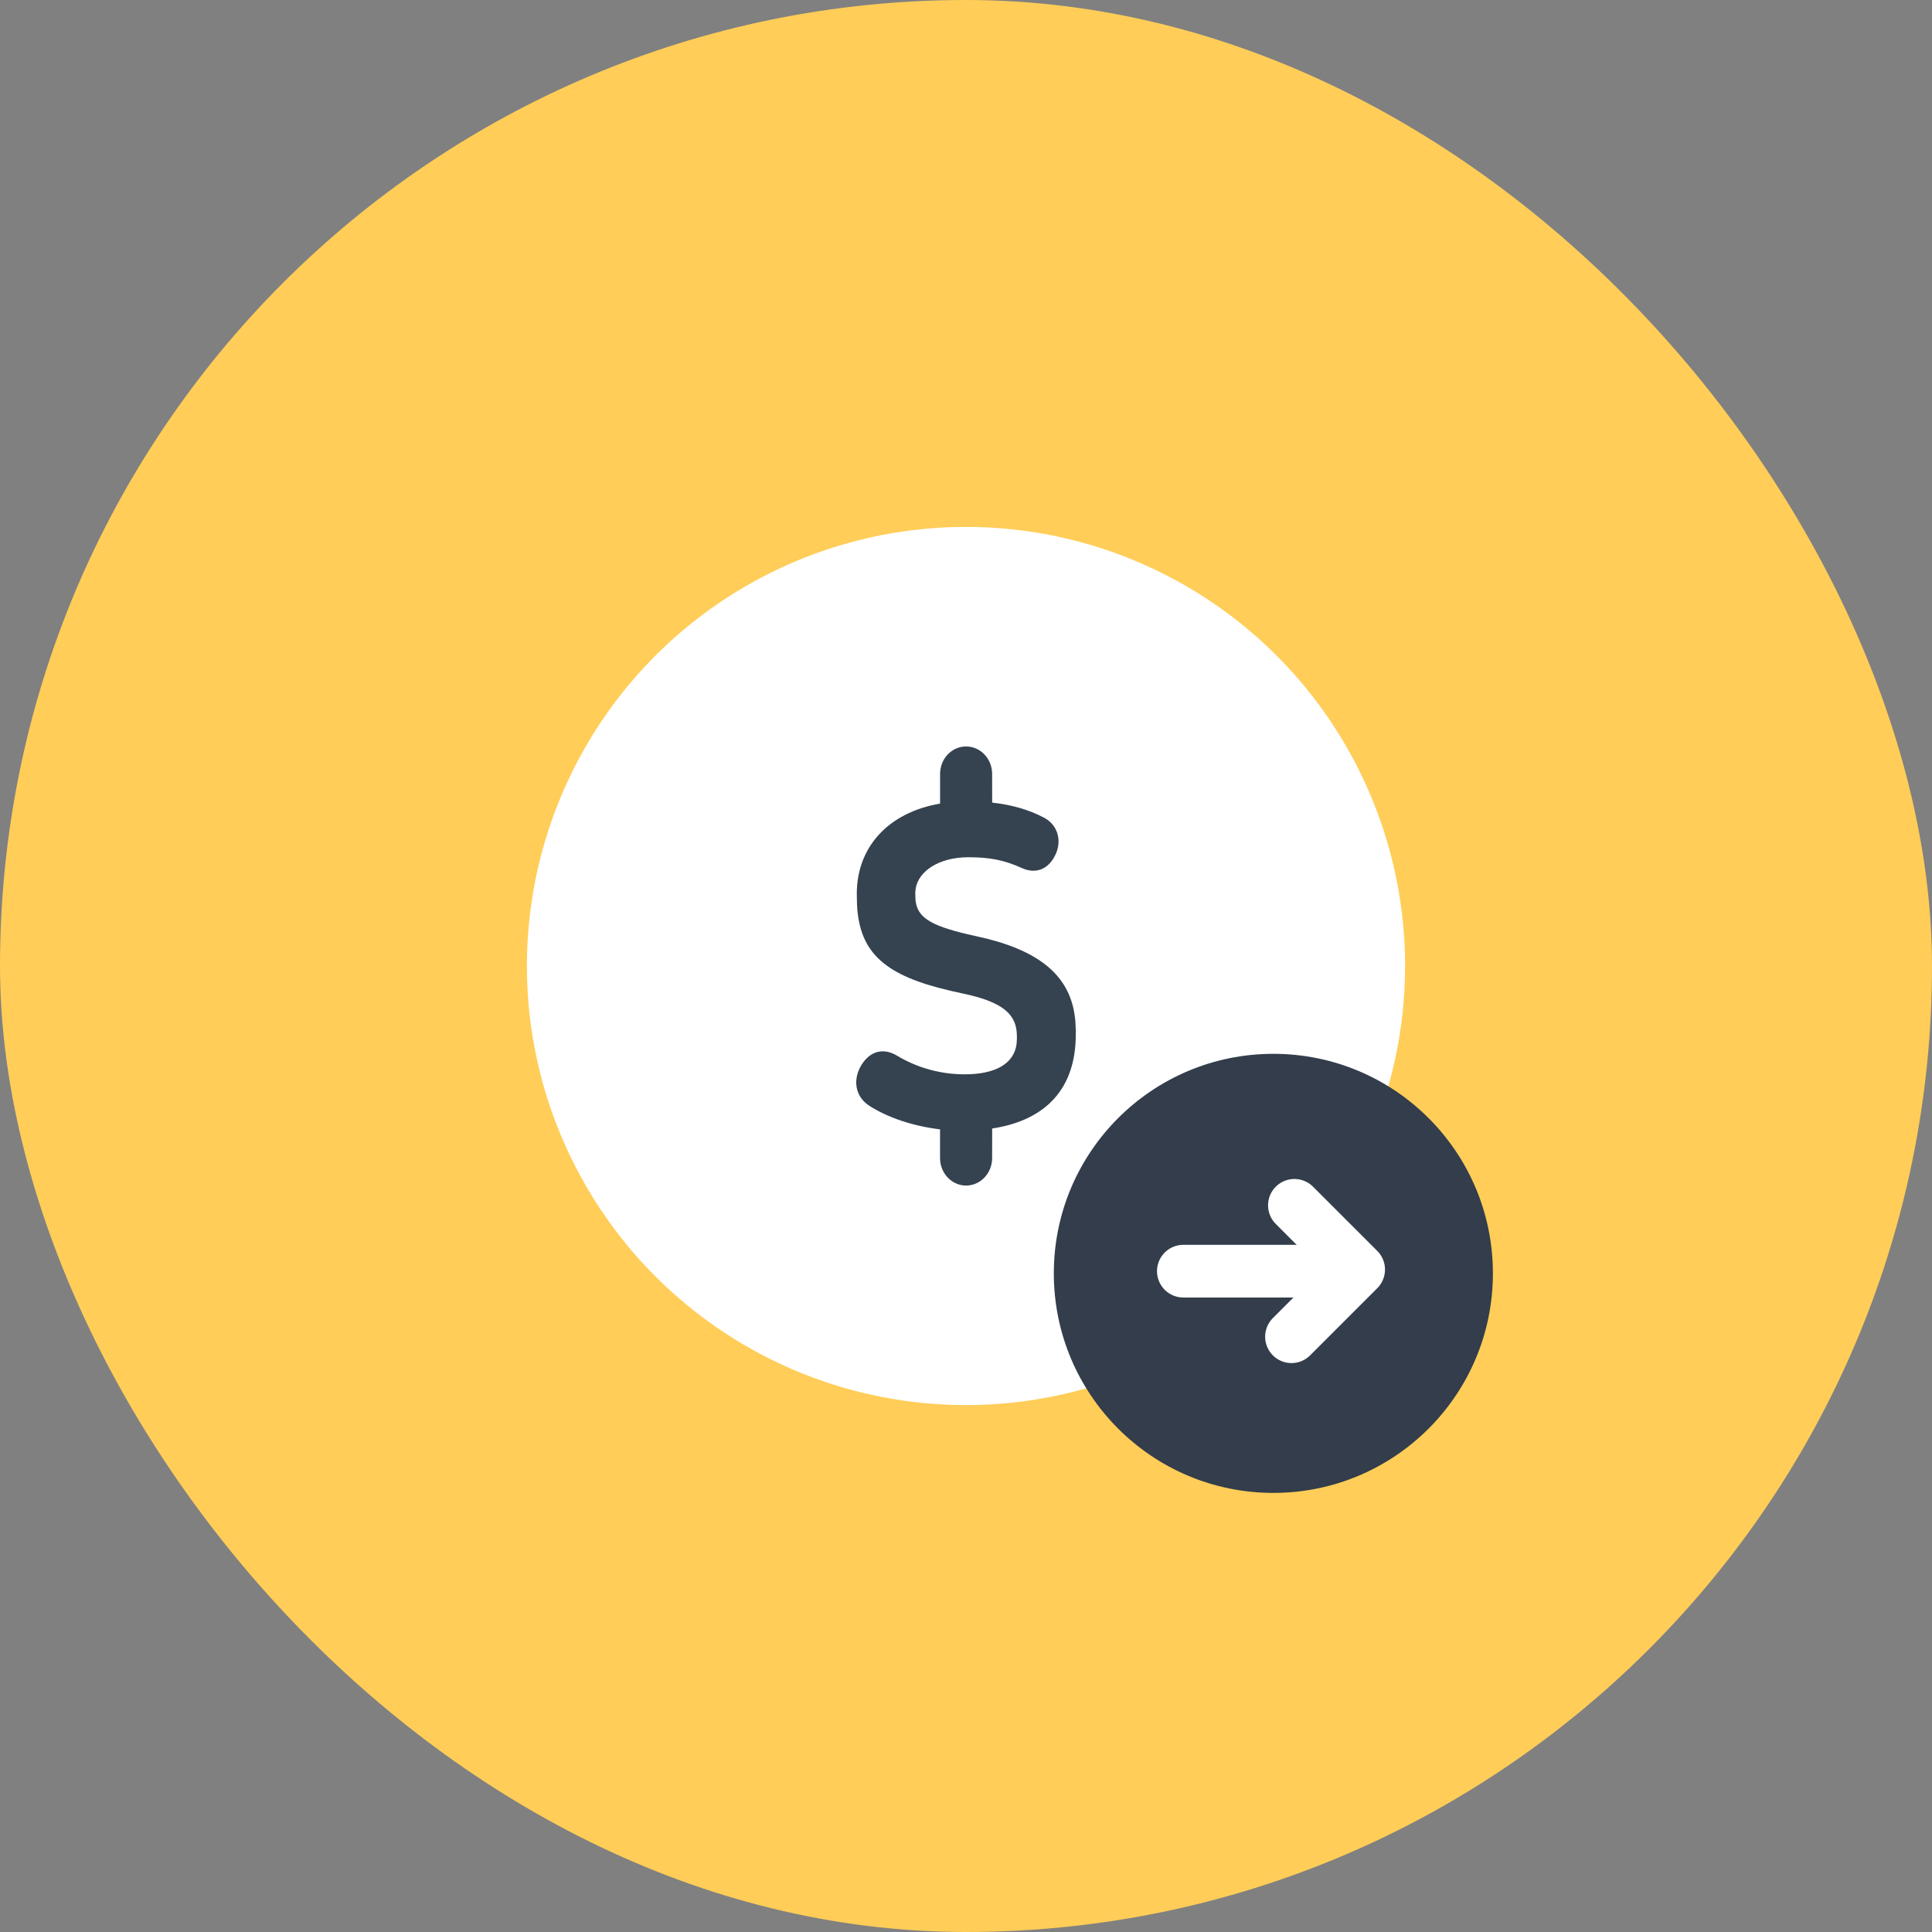<svg width="44" height="44" xmlns="http://www.w3.org/2000/svg" xmlns:xlink="http://www.w3.org/1999/xlink">
    <rect width="100%" height="100%" fill="#808080" stroke="none"/>
    <defs>
        <rect id="a" x="0" y="0" width="44" height="44" rx="22"/>
    </defs>
    <g fill="none" fill-rule="evenodd">
        <mask id="b" fill="#fff">
            <use xlink:href="#a"/>
        </mask>
        <use fill="#FFCD58" xlink:href="#a"/>
        <path mask="url(#b)" d="M10 10h24v24H10z"/>
        <g mask="url(#b)">
            <g transform="translate(12 12)">
                <circle fill="#FFF" cx="10" cy="10" r="10"/>
                <path d="M10.002 5c.327 0 .593.28.593.625l.001.654c.457.05.853.167 1.194.35.306.167.405.537.235.86-.162.32-.447.419-.753.28-.398-.18-.725-.246-1.218-.246-.672 0-1.134.318-1.2.712l-.01.1.005.153c.035.39.312.583 1.184.788l.45.103c1.315.334 1.941.94 2.01 1.909l.007.186v.09c0 1.21-.663 1.948-1.904 2.137l-.001.674c0 .345-.266.625-.593.625-.327 0-.593-.28-.593-.625v-.655c-.61-.072-1.203-.27-1.62-.543-.317-.21-.372-.592-.17-.923.198-.32.5-.398.814-.21.452.273.987.423 1.536.423.73 0 1.126-.26 1.183-.69l.007-.112v-.07c0-.478-.3-.745-1.073-.933l-.418-.093c-1.498-.344-2.094-.853-2.15-1.963l-.005-.25c0-1.064.716-1.852 1.897-2.055v-.676c0-.345.265-.625.592-.625z" fill="#35424F" fill-rule="nonzero"/>
            </g>
        </g>
        <circle fill="#333D4B" mask="url(#b)" cx="29" cy="29" r="5"/>
        <path stroke="#FFF" stroke-width="1.2" stroke-linecap="round" stroke-linejoin="round" mask="url(#b)" d="M26.95 28.95h3"/>
        <path stroke="#FFF" stroke-width="1.2" stroke-linecap="round" stroke-linejoin="round" mask="url(#b)" transform="rotate(45 29.446 28.946)" d="M28.412 27.865h2.069v2.163"/>
    </g>
</svg>
